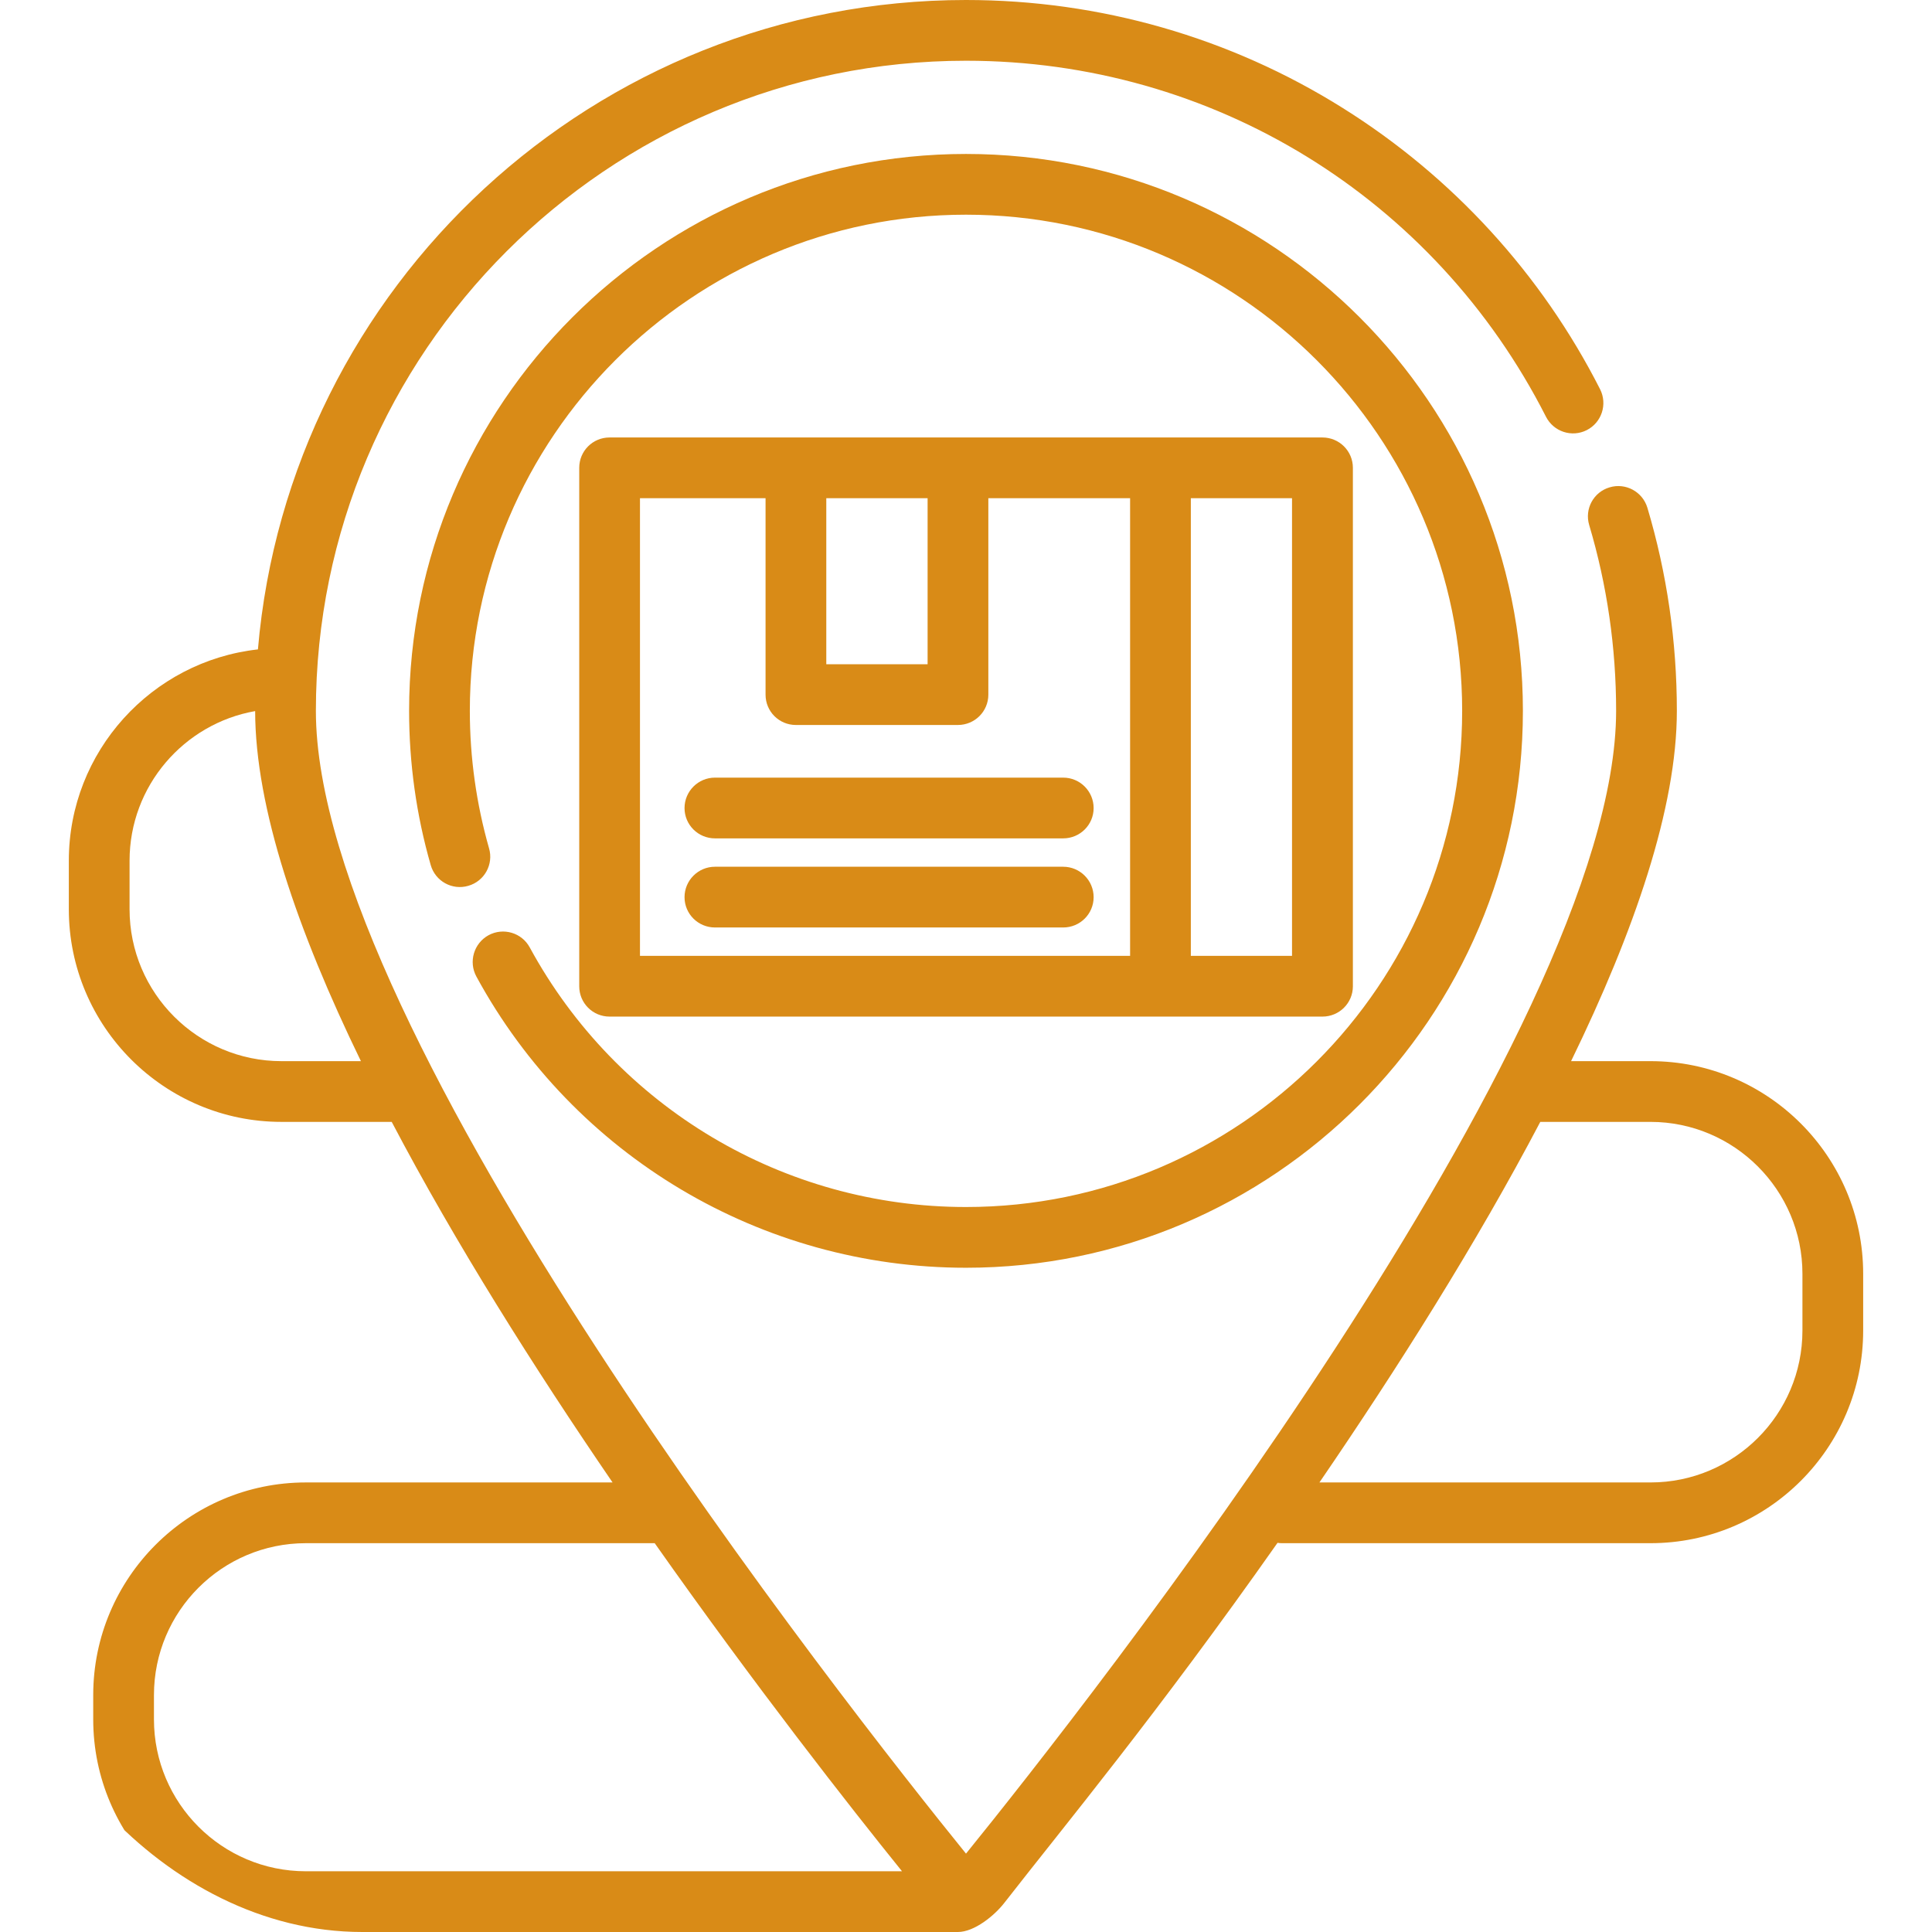 <svg width="16" height="16" viewBox="0 0 16 16" fill="none" xmlns="http://www.w3.org/2000/svg">
<g clip-path="url(#clip0_567_290)">
<path d="M13.669 8.788H13.011C13.537 7.708 13.887 6.688 13.887 5.887C13.887 5.314 13.805 4.748 13.643 4.205C13.603 4.072 13.463 3.996 13.33 4.036C13.197 4.075 13.121 4.215 13.161 4.348C13.309 4.845 13.384 5.363 13.384 5.887C13.384 8.552 8.984 14.136 8 15.351C7.016 14.136 2.616 8.552 2.616 5.887C2.616 2.918 5.032 0.503 8 0.503C10.038 0.503 11.879 1.633 12.803 3.451C12.866 3.575 13.017 3.625 13.141 3.562C13.265 3.499 13.314 3.347 13.251 3.223C12.766 2.269 12.03 1.464 11.121 0.895C10.187 0.309 9.108 0 8 0C4.926 0 2.394 2.369 2.136 5.378C1.256 5.476 0.57 6.223 0.57 7.128V7.53C0.57 8.501 1.36 9.291 2.331 9.291H3.244C3.772 10.296 4.426 11.331 5.073 12.277H2.533C1.562 12.277 0.772 13.067 0.772 14.038V14.239C0.772 15.21 1.562 16 2.533 16H7.933C8.069 16 8.236 15.864 8.318 15.758C8.822 15.111 9.578 14.201 10.58 12.777C10.592 12.779 10.604 12.78 10.616 12.78H13.669C14.64 12.78 15.43 11.99 15.43 11.019V10.549C15.43 9.578 14.64 8.788 13.669 8.788ZM2.331 8.788C1.638 8.788 1.073 8.224 1.073 7.53V7.128C1.073 6.509 1.523 5.993 2.113 5.889C2.114 6.69 2.464 7.709 2.989 8.788H2.331V8.788ZM2.533 15.497C1.839 15.497 1.275 14.933 1.275 14.239V14.038C1.275 13.344 1.839 12.78 2.533 12.78H5.422C6.258 13.967 7.039 14.963 7.47 15.497H2.533V15.497ZM14.927 11.019C14.927 11.713 14.363 12.277 13.669 12.277H10.927C11.574 11.331 12.228 10.296 12.756 9.291H13.669C14.362 9.291 14.927 9.856 14.927 10.549V11.019Z" fill="#D98B17"/>
<path d="M8 1.275C5.457 1.275 3.388 3.344 3.388 5.887C3.388 6.321 3.448 6.751 3.567 7.164C3.605 7.298 3.745 7.375 3.878 7.336C4.012 7.298 4.089 7.158 4.05 7.025C3.945 6.657 3.891 6.274 3.891 5.887C3.891 3.621 5.734 1.778 8 1.778C10.266 1.778 12.109 3.621 12.109 5.887C12.109 8.152 10.266 9.996 8 9.996C6.492 9.996 5.108 9.172 4.387 7.846C4.321 7.724 4.168 7.679 4.046 7.745C3.924 7.812 3.879 7.965 3.945 8.087C4.754 9.575 6.308 10.499 8 10.499C10.543 10.499 12.612 8.43 12.612 5.887C12.612 3.344 10.543 1.275 8 1.275Z" fill="#D98B17"/>
<path d="M10.952 3.623H5.048C4.909 3.623 4.797 3.735 4.797 3.874V8.168C4.797 8.307 4.909 8.419 5.048 8.419H10.952C11.091 8.419 11.204 8.307 11.204 8.168V3.874C11.204 3.735 11.091 3.623 10.952 3.623ZM6.843 4.126H7.682V5.501H6.843V4.126ZM9.359 7.916H5.3V4.126H6.34V5.753C6.34 5.892 6.452 6.004 6.591 6.004H7.933C8.072 6.004 8.185 5.892 8.185 5.753V4.126H9.359V7.916H9.359ZM10.7 7.916H9.862V4.126H10.7V7.916Z" fill="#D98B17"/>
<path d="M8.805 6.44H5.921C5.782 6.44 5.669 6.553 5.669 6.692C5.669 6.831 5.782 6.943 5.921 6.943H8.805C8.944 6.943 9.057 6.831 9.057 6.692C9.057 6.553 8.944 6.44 8.805 6.44Z" fill="#D98B17"/>
<path d="M8.805 7.178H5.921C5.782 7.178 5.669 7.291 5.669 7.43C5.669 7.569 5.782 7.681 5.921 7.681H8.805C8.944 7.681 9.057 7.569 9.057 7.43C9.057 7.291 8.944 7.178 8.805 7.178Z" fill="#D98B17"/>
</g>
<defs>
<clipPath id="clip0_567_290">
<rect width="16" height="16" rx="3" fill="white"/>
</clipPath>
</defs>
</svg>
